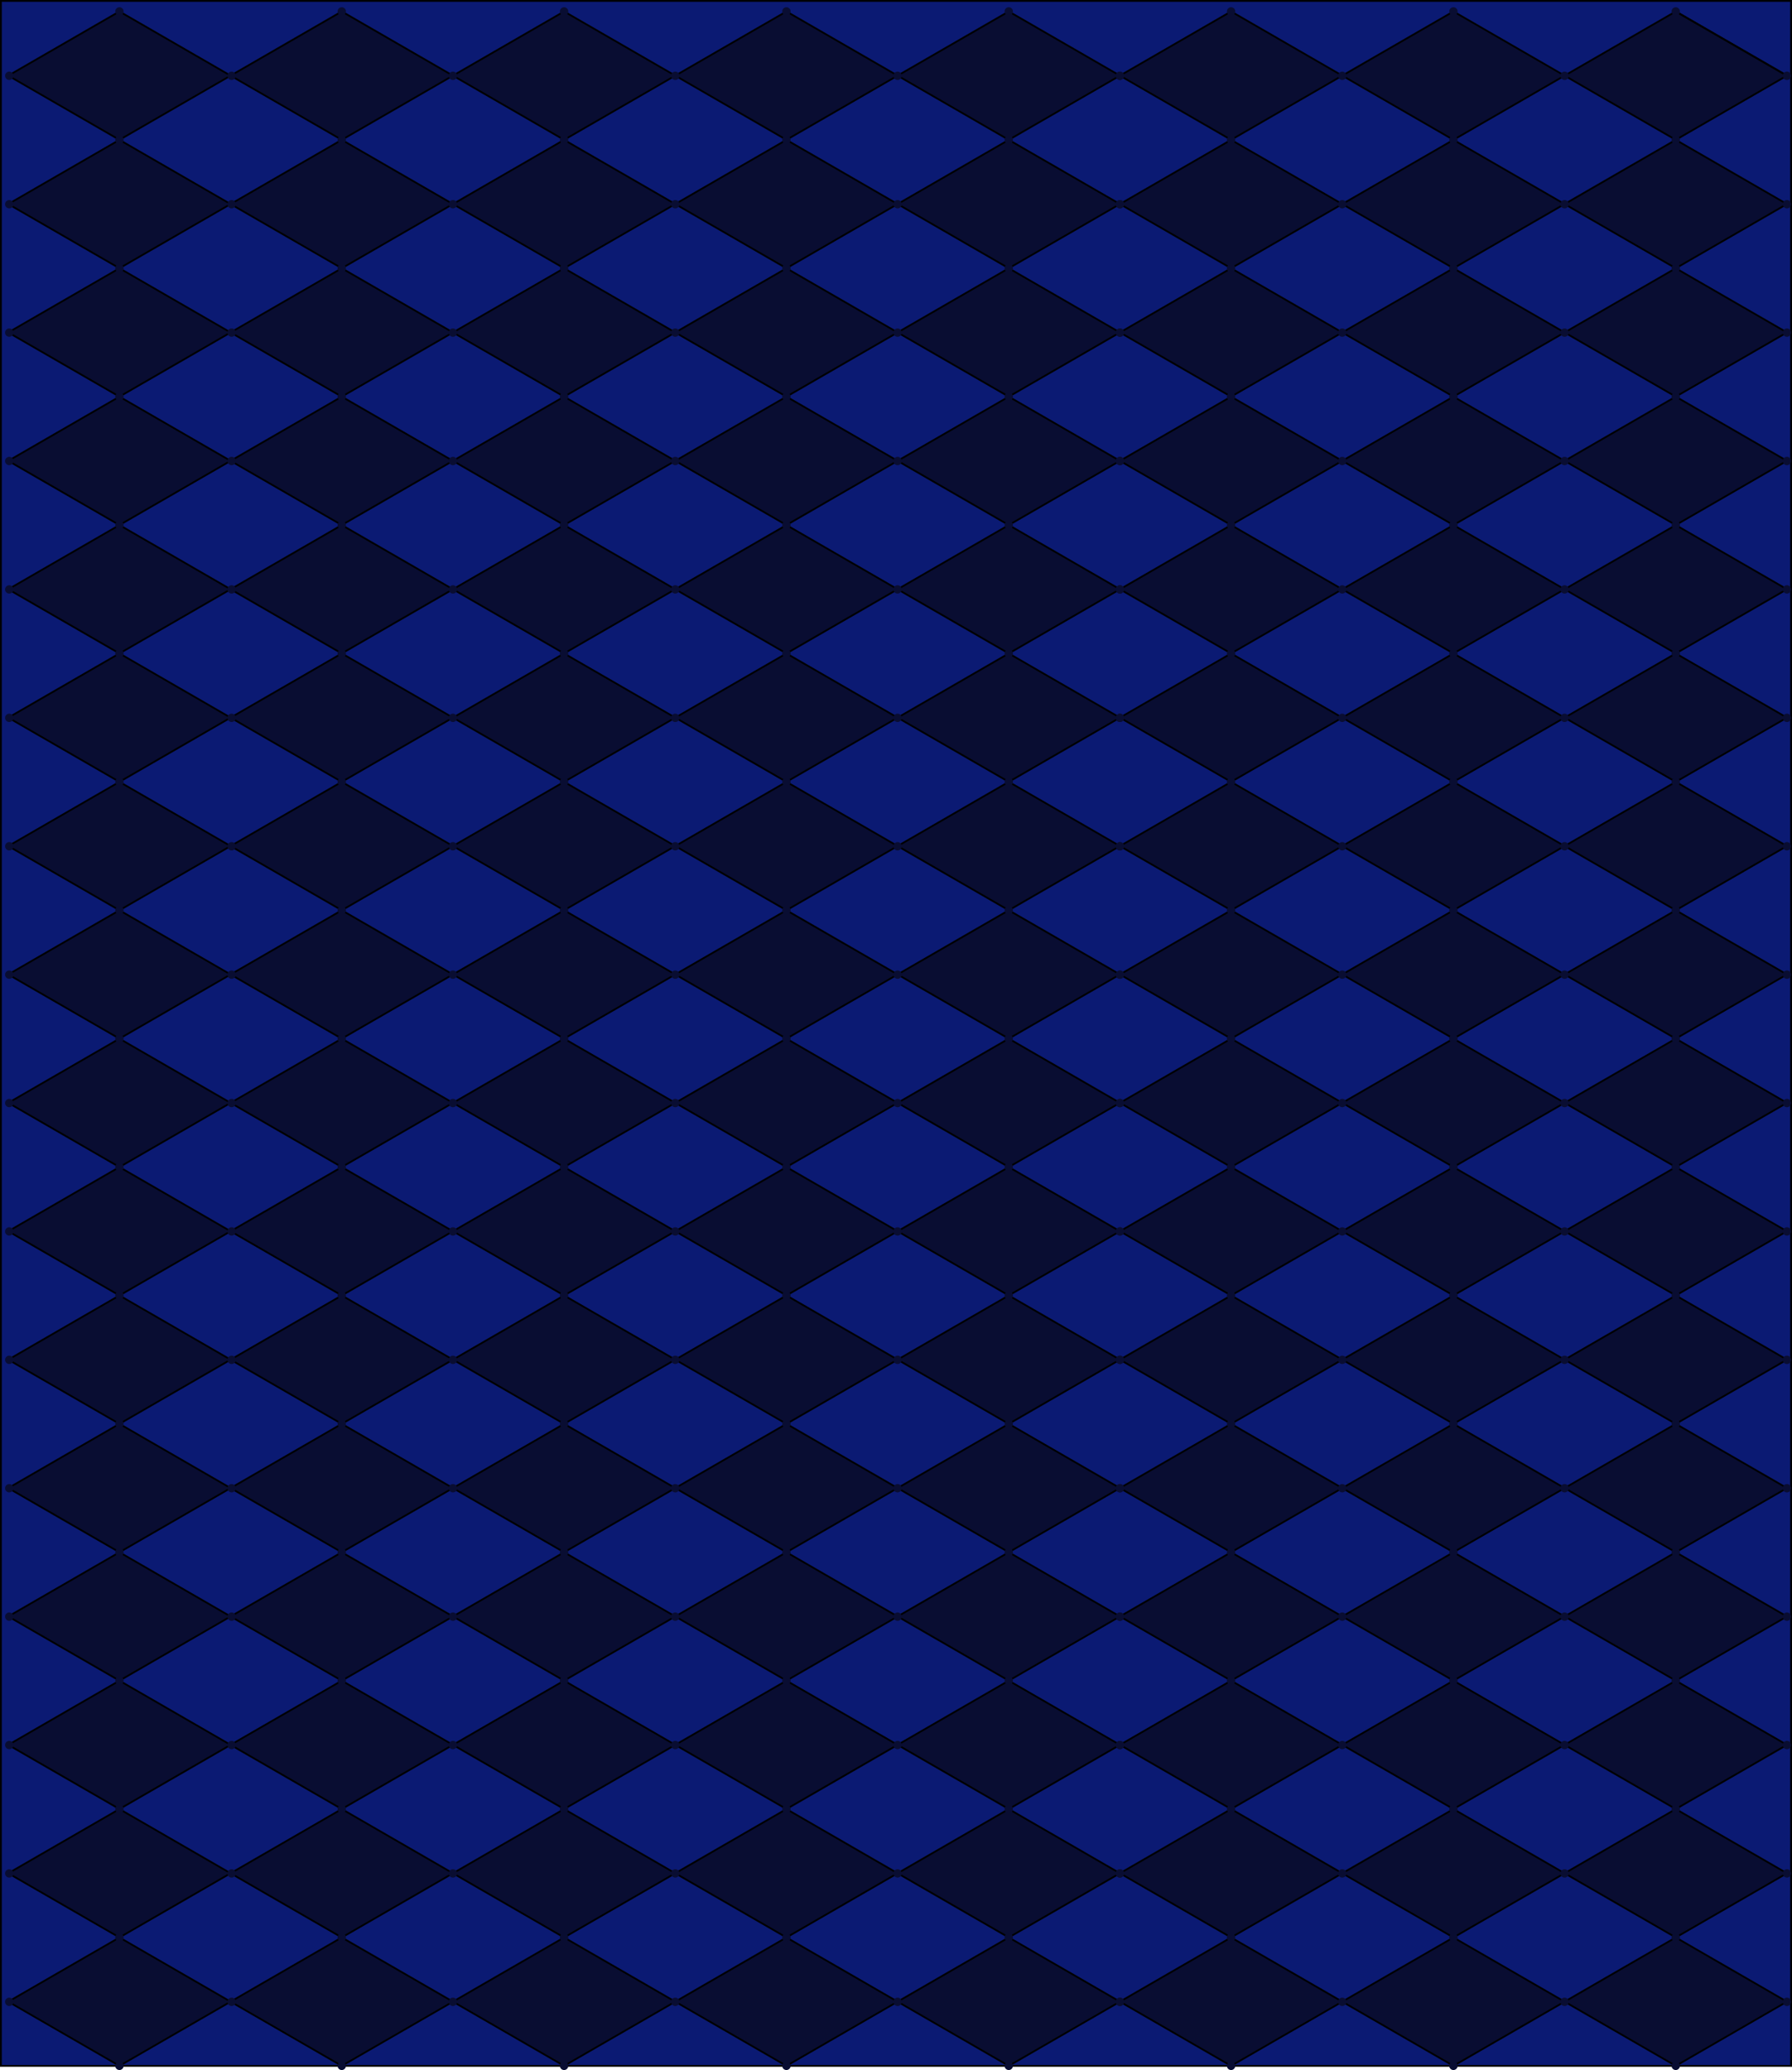<?xml version="1.0" encoding="UTF-8"?>
<svg id="Layer_2" data-name="Layer 2" xmlns="http://www.w3.org/2000/svg" viewBox="0 0 1002.29 1157.48">
  <defs>
    <style>
      .cls-1, .cls-2, .cls-3 {
        stroke: #000;
        stroke-miterlimit: 10;
      }

      .cls-1, .cls-2, .cls-4 {
        fill: #090d32;
      }

      .cls-2 {
        fill-rule: evenodd;
      }

      .cls-3 {
        fill: #0b1a73;
      }

      .cls-4 {
        stroke-width: 0px;
      }
    </style>
  </defs>
  <g id="Layer_1-2" data-name="Layer 1">
    <rect class="cls-3" x=".5" y=".5" width="1001.29" height="1154.63"/>
    <g>
      <polygon class="cls-2" points="253.33 329.49 191.15 293.59 128.97 329.49 191.15 365.38 253.33 329.49"/>
      <polygon class="cls-2" points="128.97 329.49 66.8 293.59 4.62 329.49 66.8 365.38 128.97 329.49"/>
      <polygon class="cls-2" points="253.33 401.28 191.15 365.38 128.97 401.28 191.15 437.18 253.33 401.28"/>
      <polygon class="cls-2" points="128.97 401.28 66.8 365.38 4.62 401.28 66.8 437.18 128.97 401.28"/>
      <polygon class="cls-2" points="253.33 473.08 191.15 437.18 128.97 473.08 191.15 508.98 253.33 473.08"/>
      <polygon class="cls-2" points="128.97 473.08 66.8 437.18 4.62 473.08 66.8 508.98 128.97 473.08"/>
      <polygon class="cls-2" points="253.33 544.87 191.15 508.98 128.97 544.87 191.15 580.77 253.33 544.87"/>
      <polygon class="cls-2" points="128.97 544.87 66.8 508.98 4.62 544.87 66.8 580.77 128.97 544.87"/>
      <polygon class="cls-2" points="502.03 329.49 439.86 293.59 377.68 329.49 439.86 365.38 502.03 329.49"/>
      <polygon class="cls-2" points="377.68 329.49 315.5 293.59 253.33 329.49 315.5 365.38 377.68 329.49"/>
      <polygon class="cls-2" points="502.03 401.28 439.86 365.38 377.68 401.28 439.86 437.18 502.03 401.28"/>
      <polygon class="cls-2" points="377.68 401.28 315.5 365.38 253.33 401.28 315.5 437.18 377.68 401.28"/>
      <polygon class="cls-2" points="502.03 473.08 439.86 437.18 377.68 473.08 439.86 508.98 502.03 473.08"/>
      <polygon class="cls-2" points="377.68 473.08 315.5 437.18 253.33 473.08 315.5 508.98 377.68 473.08"/>
      <polygon class="cls-2" points="502.03 544.87 439.86 508.98 377.68 544.87 439.86 580.77 502.03 544.87"/>
      <polygon class="cls-2" points="377.68 544.87 315.5 508.98 253.33 544.87 315.5 580.77 377.68 544.87"/>
      <polygon class="cls-2" points="253.33 42.3 191.15 6.41 128.97 42.3 191.15 78.2 253.33 42.3"/>
      <polygon class="cls-2" points="128.97 42.3 66.8 6.41 4.62 42.3 66.8 78.2 128.97 42.3"/>
      <polygon class="cls-2" points="253.33 114.1 191.15 78.2 128.97 114.1 191.15 150 253.33 114.1"/>
      <polygon class="cls-2" points="128.97 114.1 66.8 78.2 4.62 114.1 66.8 150 128.97 114.1"/>
      <polygon class="cls-2" points="253.33 185.9 191.15 150 128.97 185.9 191.15 221.79 253.33 185.9"/>
      <polygon class="cls-2" points="128.97 185.9 66.8 150 4.62 185.9 66.8 221.79 128.97 185.9"/>
      <polygon class="cls-2" points="253.33 257.69 191.15 221.79 128.97 257.69 191.15 293.59 253.33 257.69"/>
      <polygon class="cls-2" points="128.97 257.69 66.8 221.79 4.62 257.69 66.8 293.59 128.97 257.69"/>
      <polygon class="cls-2" points="502.03 42.3 439.86 6.41 377.68 42.3 439.86 78.2 502.03 42.3"/>
      <polygon class="cls-2" points="377.68 42.3 315.5 6.41 253.33 42.3 315.5 78.2 377.68 42.3"/>
      <polygon class="cls-2" points="502.03 114.1 439.86 78.2 377.68 114.1 439.86 150 502.03 114.1"/>
      <polygon class="cls-2" points="377.68 114.1 315.5 78.2 253.33 114.1 315.5 150 377.68 114.1"/>
      <polygon class="cls-2" points="502.03 185.9 439.86 150 377.68 185.9 439.86 221.79 502.03 185.9"/>
      <polygon class="cls-2" points="377.68 185.9 315.5 150 253.33 185.9 315.5 221.79 377.68 185.9"/>
      <polygon class="cls-2" points="502.03 257.69 439.86 221.79 377.68 257.69 439.86 293.59 502.03 257.69"/>
      <polygon class="cls-2" points="377.68 257.69 315.5 221.79 253.33 257.69 315.5 293.59 377.68 257.69"/>
      <polygon class="cls-2" points="750.74 329.49 688.56 293.59 626.39 329.49 688.56 365.38 750.74 329.49"/>
      <polygon class="cls-2" points="626.39 329.49 564.21 293.59 502.03 329.49 564.21 365.38 626.39 329.49"/>
      <polygon class="cls-2" points="750.74 401.28 688.56 365.38 626.39 401.28 688.56 437.18 750.74 401.28"/>
      <polygon class="cls-2" points="626.39 401.28 564.21 365.38 502.03 401.28 564.21 437.18 626.39 401.28"/>
      <polygon class="cls-2" points="750.74 473.08 688.56 437.18 626.39 473.08 688.56 508.98 750.74 473.08"/>
      <polygon class="cls-2" points="626.39 473.08 564.21 437.18 502.03 473.08 564.21 508.98 626.39 473.08"/>
      <polygon class="cls-2" points="750.74 544.87 688.56 508.98 626.39 544.87 688.56 580.77 750.74 544.87"/>
      <polygon class="cls-2" points="626.39 544.87 564.21 508.98 502.03 544.87 564.21 580.77 626.39 544.87"/>
      <polygon class="cls-2" points="999.45 329.49 937.27 293.59 875.09 329.49 937.27 365.38 999.45 329.49"/>
      <polygon class="cls-2" points="875.09 329.49 812.92 293.59 750.74 329.49 812.92 365.38 875.09 329.49"/>
      <polygon class="cls-2" points="999.45 401.28 937.27 365.38 875.09 401.28 937.27 437.18 999.45 401.28"/>
      <polygon class="cls-2" points="875.09 401.28 812.92 365.38 750.74 401.28 812.92 437.18 875.09 401.28"/>
      <polygon class="cls-2" points="999.45 473.08 937.27 437.18 875.09 473.08 937.27 508.98 999.45 473.08"/>
      <polygon class="cls-2" points="875.09 473.08 812.92 437.18 750.74 473.08 812.92 508.98 875.09 473.08"/>
      <polygon class="cls-2" points="999.45 544.87 937.27 508.98 875.09 544.87 937.27 580.77 999.45 544.87"/>
      <polygon class="cls-2" points="875.09 544.87 812.92 508.98 750.74 544.87 812.92 580.77 875.09 544.87"/>
      <polygon class="cls-2" points="750.74 42.3 688.56 6.41 626.39 42.3 688.56 78.2 750.74 42.3"/>
      <polygon class="cls-2" points="626.39 42.3 564.21 6.41 502.03 42.3 564.21 78.2 626.39 42.3"/>
      <polygon class="cls-2" points="750.74 114.1 688.56 78.2 626.39 114.1 688.56 150 750.74 114.1"/>
      <polygon class="cls-2" points="626.39 114.1 564.21 78.2 502.03 114.1 564.21 150 626.39 114.1"/>
      <polygon class="cls-2" points="750.74 185.9 688.56 150 626.39 185.9 688.56 221.79 750.74 185.9"/>
      <polygon class="cls-2" points="626.39 185.9 564.21 150 502.03 185.9 564.21 221.79 626.39 185.9"/>
      <polygon class="cls-2" points="750.74 257.69 688.56 221.79 626.39 257.69 688.56 293.59 750.74 257.69"/>
      <polygon class="cls-2" points="626.39 257.69 564.21 221.79 502.03 257.69 564.21 293.59 626.39 257.69"/>
      <polygon class="cls-2" points="999.45 42.3 937.27 6.41 875.09 42.3 937.27 78.2 999.45 42.3"/>
      <polygon class="cls-2" points="875.09 42.3 812.92 6.41 750.74 42.3 812.92 78.2 875.09 42.3"/>
      <polygon class="cls-2" points="999.45 114.1 937.27 78.2 875.09 114.1 937.27 150 999.45 114.1"/>
      <polygon class="cls-2" points="875.09 114.1 812.92 78.2 750.74 114.1 812.92 150 875.09 114.1"/>
      <polygon class="cls-2" points="999.45 185.9 937.27 150 875.09 185.9 937.27 221.79 999.45 185.9"/>
      <polygon class="cls-2" points="875.09 185.9 812.92 150 750.74 185.9 812.92 221.79 875.09 185.9"/>
      <polygon class="cls-2" points="999.45 257.69 937.27 221.79 875.09 257.69 937.27 293.59 999.45 257.69"/>
      <polygon class="cls-2" points="875.09 257.69 812.92 221.79 750.74 257.69 812.92 293.59 875.09 257.69"/>
      <polygon class="cls-2" points="253.33 903.85 191.15 867.95 128.97 903.85 191.15 939.75 253.33 903.85"/>
      <polygon class="cls-2" points="128.97 903.85 66.8 867.95 4.62 903.85 66.8 939.75 128.97 903.85"/>
      <polygon class="cls-2" points="253.33 975.65 191.15 939.75 128.97 975.65 191.15 1011.54 253.33 975.65"/>
      <polygon class="cls-2" points="128.97 975.65 66.8 939.75 4.62 975.65 66.8 1011.54 128.97 975.65"/>
      <polygon class="cls-2" points="253.33 1047.44 191.15 1011.54 128.97 1047.44 191.15 1083.34 253.33 1047.44"/>
      <polygon class="cls-2" points="128.97 1047.44 66.8 1011.54 4.62 1047.44 66.8 1083.34 128.97 1047.44"/>
      <polygon class="cls-2" points="253.33 1119.24 191.15 1083.34 128.97 1119.24 191.15 1155.14 253.33 1119.24"/>
      <polygon class="cls-2" points="128.97 1119.24 66.8 1083.34 4.62 1119.24 66.8 1155.14 128.97 1119.24"/>
      <polygon class="cls-2" points="502.03 903.85 439.86 867.95 377.68 903.85 439.86 939.75 502.03 903.85"/>
      <polygon class="cls-2" points="377.68 903.85 315.5 867.95 253.33 903.85 315.5 939.75 377.68 903.85"/>
      <polygon class="cls-2" points="502.03 975.65 439.86 939.75 377.68 975.65 439.86 1011.54 502.03 975.65"/>
      <polygon class="cls-2" points="377.68 975.65 315.5 939.75 253.33 975.65 315.5 1011.54 377.68 975.65"/>
      <polygon class="cls-2" points="502.03 1047.44 439.86 1011.54 377.68 1047.44 439.86 1083.34 502.03 1047.44"/>
      <polygon class="cls-2" points="377.68 1047.44 315.5 1011.54 253.33 1047.44 315.5 1083.34 377.68 1047.44"/>
      <polygon class="cls-2" points="502.03 1119.24 439.86 1083.34 377.68 1119.24 439.86 1155.14 502.03 1119.24"/>
      <polygon class="cls-2" points="377.68 1119.24 315.5 1083.34 253.33 1119.24 315.5 1155.14 377.68 1119.24"/>
      <polygon class="cls-2" points="253.33 616.67 191.15 580.77 128.97 616.67 191.15 652.57 253.33 616.67"/>
      <polygon class="cls-2" points="128.97 616.67 66.8 580.77 4.62 616.67 66.8 652.57 128.97 616.67"/>
      <polygon class="cls-2" points="253.33 688.46 191.15 652.57 128.97 688.46 191.15 724.36 253.33 688.46"/>
      <polygon class="cls-2" points="128.97 688.46 66.8 652.57 4.62 688.46 66.8 724.36 128.97 688.46"/>
      <polygon class="cls-2" points="253.33 760.26 191.15 724.36 128.97 760.26 191.15 796.16 253.33 760.26"/>
      <polygon class="cls-2" points="128.97 760.26 66.8 724.36 4.62 760.26 66.8 796.16 128.97 760.26"/>
      <polygon class="cls-2" points="253.33 832.06 191.15 796.16 128.97 832.06 191.15 867.95 253.33 832.06"/>
      <polygon class="cls-2" points="128.97 832.06 66.8 796.16 4.62 832.06 66.8 867.95 128.97 832.06"/>
      <polygon class="cls-2" points="502.03 616.67 439.86 580.77 377.68 616.67 439.86 652.57 502.03 616.67"/>
      <polygon class="cls-2" points="377.68 616.67 315.5 580.77 253.33 616.67 315.5 652.57 377.68 616.67"/>
      <polygon class="cls-2" points="502.03 688.46 439.86 652.57 377.68 688.46 439.86 724.36 502.03 688.46"/>
      <polygon class="cls-2" points="377.68 688.46 315.5 652.57 253.33 688.46 315.5 724.36 377.68 688.46"/>
      <polygon class="cls-2" points="502.03 760.26 439.86 724.36 377.68 760.26 439.86 796.16 502.03 760.26"/>
      <polygon class="cls-2" points="377.68 760.26 315.5 724.36 253.33 760.26 315.5 796.16 377.68 760.26"/>
      <polygon class="cls-2" points="502.03 832.06 439.86 796.16 377.68 832.06 439.86 867.95 502.03 832.06"/>
      <polygon class="cls-2" points="377.68 832.06 315.5 796.16 253.33 832.06 315.5 867.95 377.68 832.06"/>
      <polygon class="cls-2" points="750.74 903.85 688.56 867.95 626.39 903.85 688.56 939.75 750.74 903.85"/>
      <polygon class="cls-2" points="626.39 903.85 564.21 867.95 502.03 903.85 564.21 939.75 626.39 903.85"/>
      <polygon class="cls-2" points="750.74 975.65 688.56 939.75 626.39 975.65 688.56 1011.54 750.74 975.65"/>
      <polygon class="cls-2" points="626.39 975.65 564.21 939.75 502.03 975.65 564.21 1011.54 626.39 975.65"/>
      <polygon class="cls-2" points="750.74 1047.44 688.56 1011.54 626.39 1047.44 688.56 1083.34 750.74 1047.44"/>
      <polygon class="cls-2" points="626.39 1047.44 564.21 1011.54 502.03 1047.44 564.21 1083.34 626.39 1047.44"/>
      <polygon class="cls-2" points="750.74 1119.24 688.56 1083.34 626.39 1119.24 688.56 1155.14 750.74 1119.24"/>
      <polygon class="cls-2" points="626.39 1119.24 564.21 1083.34 502.03 1119.24 564.21 1155.14 626.39 1119.24"/>
      <polygon class="cls-2" points="999.45 903.85 937.27 867.95 875.09 903.85 937.27 939.75 999.45 903.85"/>
      <polygon class="cls-2" points="875.09 903.85 812.92 867.95 750.74 903.85 812.92 939.75 875.09 903.85"/>
      <polygon class="cls-2" points="999.45 975.65 937.27 939.75 875.09 975.65 937.27 1011.54 999.45 975.65"/>
      <polygon class="cls-2" points="875.09 975.65 812.92 939.75 750.74 975.65 812.92 1011.54 875.09 975.65"/>
      <polygon class="cls-2" points="999.45 1047.44 937.27 1011.54 875.09 1047.44 937.27 1083.34 999.45 1047.44"/>
      <polygon class="cls-2" points="875.09 1047.44 812.92 1011.54 750.74 1047.44 812.92 1083.34 875.09 1047.44"/>
      <polygon class="cls-2" points="999.45 1119.24 937.27 1083.34 875.09 1119.24 937.27 1155.14 999.45 1119.24"/>
      <polygon class="cls-2" points="875.09 1119.24 812.92 1083.34 750.74 1119.24 812.92 1155.14 875.09 1119.24"/>
      <polygon class="cls-2" points="750.74 616.67 688.56 580.77 626.39 616.67 688.56 652.57 750.74 616.67"/>
      <polygon class="cls-2" points="626.39 616.67 564.21 580.77 502.03 616.67 564.21 652.57 626.39 616.67"/>
      <polygon class="cls-2" points="750.74 688.46 688.56 652.57 626.39 688.46 688.56 724.36 750.74 688.46"/>
      <polygon class="cls-2" points="626.39 688.46 564.21 652.57 502.03 688.46 564.21 724.36 626.39 688.46"/>
      <polygon class="cls-2" points="750.74 760.26 688.56 724.36 626.39 760.26 688.56 796.16 750.74 760.26"/>
      <polygon class="cls-2" points="626.39 760.26 564.21 724.36 502.03 760.26 564.21 796.16 626.39 760.26"/>
      <polygon class="cls-2" points="750.74 832.06 688.56 796.16 626.39 832.06 688.56 867.95 750.74 832.06"/>
      <polygon class="cls-2" points="626.39 832.06 564.21 796.16 502.03 832.06 564.21 867.95 626.39 832.06"/>
      <polygon class="cls-2" points="999.45 616.67 937.27 580.77 875.09 616.67 937.27 652.57 999.45 616.67"/>
      <polygon class="cls-2" points="875.09 616.67 812.92 580.77 750.74 616.67 812.92 652.57 875.09 616.67"/>
      <polygon class="cls-2" points="999.45 688.46 937.27 652.57 875.09 688.46 937.27 724.36 999.45 688.46"/>
      <polygon class="cls-2" points="875.09 688.46 812.92 652.57 750.74 688.46 812.92 724.36 875.09 688.46"/>
      <polygon class="cls-2" points="999.45 760.26 937.27 724.36 875.09 760.26 937.27 796.16 999.45 760.26"/>
      <polygon class="cls-2" points="875.09 760.26 812.92 724.36 750.74 760.26 812.92 796.16 875.09 760.26"/>
      <polygon class="cls-2" points="999.45 832.06 937.27 796.16 875.09 832.06 937.27 867.95 999.45 832.06"/>
      <polygon class="cls-2" points="875.09 832.06 812.92 796.16 750.74 832.06 812.92 867.95 875.09 832.06"/>
      <line class="cls-1" x1="937.27" y1="6.41" x2="999.45" y2="42.3"/>
      <g>
        <circle class="cls-4" cx="315.5" cy="78.2" r="2.34"/>
        <circle class="cls-4" cx="439.86" cy="78.2" r="2.34"/>
        <circle class="cls-4" cx="315.5" cy="150" r="2.34"/>
        <circle class="cls-4" cx="439.86" cy="150" r="2.34"/>
        <circle class="cls-4" cx="66.8" cy="78.2" r="2.34"/>
        <circle class="cls-4" cx="191.15" cy="78.2" r="2.34"/>
        <circle class="cls-4" cx="66.8" cy="150" r="2.34"/>
        <circle class="cls-4" cx="191.15" cy="150" r="2.34"/>
        <circle class="cls-4" cx="315.5" cy="221.79" r="2.34"/>
        <circle class="cls-4" cx="439.86" cy="221.79" r="2.34"/>
        <circle class="cls-4" cx="315.5" cy="293.59" r="2.34"/>
        <circle class="cls-4" cx="439.86" cy="293.59" r="2.34"/>
        <circle class="cls-4" cx="66.8" cy="221.79" r="2.34"/>
        <circle class="cls-4" cx="191.15" cy="221.79" r="2.34"/>
        <circle class="cls-4" cx="66.8" cy="293.59" r="2.34"/>
        <circle class="cls-4" cx="191.15" cy="293.59" r="2.34"/>
        <g>
          <circle class="cls-4" cx="812.92" cy="78.2" r="2.34"/>
          <circle class="cls-4" cx="937.27" cy="78.2" r="2.34"/>
          <circle class="cls-4" cx="812.92" cy="150" r="2.34"/>
          <circle class="cls-4" cx="937.27" cy="150" r="2.34"/>
          <circle class="cls-4" cx="564.21" cy="78.2" r="2.34"/>
          <circle class="cls-4" cx="688.56" cy="78.2" r="2.34"/>
          <circle class="cls-4" cx="564.21" cy="150" r="2.34"/>
          <circle class="cls-4" cx="688.56" cy="150" r="2.34"/>
          <circle class="cls-4" cx="812.92" cy="221.79" r="2.34"/>
          <circle class="cls-4" cx="937.27" cy="221.79" r="2.34"/>
          <circle class="cls-4" cx="812.92" cy="293.59" r="2.34"/>
          <circle class="cls-4" cx="937.27" cy="293.59" r="2.34"/>
          <circle class="cls-4" cx="564.21" cy="221.79" r="2.34"/>
          <circle class="cls-4" cx="688.56" cy="221.79" r="2.34"/>
          <circle class="cls-4" cx="564.21" cy="293.59" r="2.34"/>
          <circle class="cls-4" cx="688.56" cy="293.59" r="2.34"/>
        </g>
        <g>
          <circle class="cls-4" cx="502.03" cy="114.19" r="2.34"/>
          <circle class="cls-4" cx="626.39" cy="114.19" r="2.34"/>
          <circle class="cls-4" cx="502.03" cy="185.99" r="2.34"/>
          <circle class="cls-4" cx="626.39" cy="185.99" r="2.34"/>
          <circle class="cls-4" cx="253.33" cy="114.19" r="2.34"/>
          <circle class="cls-4" cx="377.68" cy="114.19" r="2.34"/>
          <circle class="cls-4" cx="253.33" cy="185.99" r="2.34"/>
          <circle class="cls-4" cx="377.68" cy="185.99" r="2.34"/>
          <circle class="cls-4" cx="502.03" cy="257.78" r="2.34"/>
          <circle class="cls-4" cx="626.39" cy="257.78" r="2.34"/>
          <circle class="cls-4" cx="502.03" cy="329.58" r="2.34"/>
          <circle class="cls-4" cx="626.39" cy="329.58" r="2.34"/>
          <circle class="cls-4" cx="253.33" cy="257.78" r="2.34"/>
          <circle class="cls-4" cx="377.68" cy="257.78" r="2.34"/>
          <circle class="cls-4" cx="253.33" cy="329.58" r="2.34"/>
          <circle class="cls-4" cx="377.68" cy="329.58" r="2.34"/>
        </g>
        <g>
          <circle class="cls-4" cx="5.18" cy="114.19" r="2.34"/>
          <circle class="cls-4" cx="129.54" cy="114.19" r="2.34"/>
          <circle class="cls-4" cx="5.18" cy="185.99" r="2.34"/>
          <circle class="cls-4" cx="129.54" cy="185.99" r="2.34"/>
          <circle class="cls-4" cx="5.18" cy="257.78" r="2.34"/>
          <circle class="cls-4" cx="129.54" cy="257.78" r="2.34"/>
          <circle class="cls-4" cx="5.18" cy="329.58" r="2.34"/>
          <circle class="cls-4" cx="129.54" cy="329.58" r="2.34"/>
        </g>
        <g>
          <circle class="cls-4" cx="875.09" cy="114.19" r="2.34"/>
          <circle class="cls-4" cx="999.45" cy="114.19" r="2.34"/>
          <circle class="cls-4" cx="875.09" cy="185.99" r="2.34"/>
          <circle class="cls-4" cx="999.45" cy="185.99" r="2.34"/>
          <circle class="cls-4" cx="626.39" cy="114.19" r="2.34"/>
          <circle class="cls-4" cx="750.74" cy="114.19" r="2.34"/>
          <circle class="cls-4" cx="626.39" cy="185.99" r="2.34"/>
          <circle class="cls-4" cx="750.74" cy="185.99" r="2.34"/>
          <circle class="cls-4" cx="875.09" cy="257.78" r="2.34"/>
          <circle class="cls-4" cx="999.45" cy="257.78" r="2.34"/>
          <circle class="cls-4" cx="875.09" cy="329.58" r="2.34"/>
          <circle class="cls-4" cx="999.45" cy="329.58" r="2.34"/>
          <circle class="cls-4" cx="626.39" cy="257.78" r="2.34"/>
          <circle class="cls-4" cx="750.74" cy="257.78" r="2.34"/>
          <circle class="cls-4" cx="626.39" cy="329.58" r="2.34"/>
          <circle class="cls-4" cx="750.74" cy="329.58" r="2.34"/>
        </g>
      </g>
      <circle class="cls-4" cx="315.5" cy="6.39" r="2.34"/>
      <circle class="cls-4" cx="439.86" cy="6.39" r="2.34"/>
      <circle class="cls-4" cx="66.8" cy="6.39" r="2.34"/>
      <circle class="cls-4" cx="191.15" cy="6.39" r="2.34"/>
      <circle class="cls-4" cx="812.92" cy="6.39" r="2.34"/>
      <circle class="cls-4" cx="937.27" cy="6.39" r="2.34"/>
      <circle class="cls-4" cx="564.21" cy="6.39" r="2.34"/>
      <circle class="cls-4" cx="688.56" cy="6.39" r="2.34"/>
      <circle class="cls-4" cx="502.03" cy="42.38" r="2.34"/>
      <circle class="cls-4" cx="626.39" cy="42.38" r="2.34"/>
      <circle class="cls-4" cx="253.33" cy="42.38" r="2.34"/>
      <circle class="cls-4" cx="377.68" cy="42.38" r="2.34"/>
      <circle class="cls-4" cx="5.18" cy="42.38" r="2.34"/>
      <circle class="cls-4" cx="129.54" cy="42.38" r="2.34"/>
      <circle class="cls-4" cx="875.09" cy="42.38" r="2.34"/>
      <circle class="cls-4" cx="999.45" cy="42.38" r="2.34"/>
      <circle class="cls-4" cx="626.39" cy="42.38" r="2.34"/>
      <circle class="cls-4" cx="750.74" cy="42.38" r="2.34"/>
      <g>
        <circle class="cls-4" cx="315.5" cy="365.4" r="2.34"/>
        <circle class="cls-4" cx="439.86" cy="365.4" r="2.34"/>
        <circle class="cls-4" cx="315.5" cy="437.2" r="2.34"/>
        <circle class="cls-4" cx="439.86" cy="437.2" r="2.34"/>
        <circle class="cls-4" cx="66.8" cy="365.4" r="2.34"/>
        <circle class="cls-4" cx="191.15" cy="365.4" r="2.34"/>
        <circle class="cls-4" cx="66.8" cy="437.2" r="2.34"/>
        <circle class="cls-4" cx="191.15" cy="437.2" r="2.34"/>
        <circle class="cls-4" cx="315.5" cy="508.99" r="2.34"/>
        <circle class="cls-4" cx="439.86" cy="508.99" r="2.34"/>
        <circle class="cls-4" cx="315.5" cy="580.79" r="2.34"/>
        <circle class="cls-4" cx="439.86" cy="580.79" r="2.34"/>
        <circle class="cls-4" cx="66.8" cy="508.99" r="2.34"/>
        <circle class="cls-4" cx="191.15" cy="508.99" r="2.34"/>
        <circle class="cls-4" cx="66.8" cy="580.79" r="2.34"/>
        <circle class="cls-4" cx="191.15" cy="580.79" r="2.34"/>
        <g>
          <circle class="cls-4" cx="812.92" cy="365.4" r="2.34"/>
          <circle class="cls-4" cx="937.27" cy="365.4" r="2.34"/>
          <circle class="cls-4" cx="812.92" cy="437.2" r="2.34"/>
          <circle class="cls-4" cx="937.27" cy="437.2" r="2.34"/>
          <circle class="cls-4" cx="564.21" cy="365.4" r="2.34"/>
          <circle class="cls-4" cx="688.56" cy="365.4" r="2.34"/>
          <circle class="cls-4" cx="564.21" cy="437.2" r="2.34"/>
          <circle class="cls-4" cx="688.56" cy="437.2" r="2.34"/>
          <circle class="cls-4" cx="812.92" cy="508.99" r="2.34"/>
          <circle class="cls-4" cx="937.27" cy="508.99" r="2.34"/>
          <circle class="cls-4" cx="812.92" cy="580.79" r="2.34"/>
          <circle class="cls-4" cx="937.27" cy="580.79" r="2.34"/>
          <circle class="cls-4" cx="564.21" cy="508.99" r="2.34"/>
          <circle class="cls-4" cx="688.56" cy="508.99" r="2.34"/>
          <circle class="cls-4" cx="564.21" cy="580.79" r="2.34"/>
          <circle class="cls-4" cx="688.56" cy="580.79" r="2.34"/>
        </g>
        <g>
          <circle class="cls-4" cx="502.03" cy="401.39" r="2.34"/>
          <circle class="cls-4" cx="626.39" cy="401.39" r="2.34"/>
          <circle class="cls-4" cx="502.03" cy="473.19" r="2.34"/>
          <circle class="cls-4" cx="626.39" cy="473.19" r="2.34"/>
          <circle class="cls-4" cx="253.33" cy="401.39" r="2.34"/>
          <circle class="cls-4" cx="377.68" cy="401.39" r="2.34"/>
          <circle class="cls-4" cx="253.33" cy="473.19" r="2.34"/>
          <circle class="cls-4" cx="377.68" cy="473.19" r="2.34"/>
          <circle class="cls-4" cx="502.03" cy="544.98" r="2.34"/>
          <circle class="cls-4" cx="626.39" cy="544.98" r="2.34"/>
          <circle class="cls-4" cx="502.03" cy="616.78" r="2.34"/>
          <circle class="cls-4" cx="626.39" cy="616.78" r="2.34"/>
          <circle class="cls-4" cx="253.33" cy="544.98" r="2.34"/>
          <circle class="cls-4" cx="377.68" cy="544.98" r="2.34"/>
          <circle class="cls-4" cx="253.33" cy="616.78" r="2.34"/>
          <circle class="cls-4" cx="377.68" cy="616.78" r="2.34"/>
        </g>
        <g>
          <circle class="cls-4" cx="5.18" cy="401.39" r="2.34"/>
          <circle class="cls-4" cx="129.54" cy="401.39" r="2.34"/>
          <circle class="cls-4" cx="5.18" cy="473.19" r="2.34"/>
          <circle class="cls-4" cx="129.54" cy="473.19" r="2.34"/>
          <circle class="cls-4" cx="5.18" cy="544.98" r="2.34"/>
          <circle class="cls-4" cx="129.54" cy="544.98" r="2.34"/>
          <circle class="cls-4" cx="5.18" cy="616.78" r="2.34"/>
          <circle class="cls-4" cx="129.54" cy="616.78" r="2.34"/>
        </g>
        <g>
          <circle class="cls-4" cx="875.09" cy="401.39" r="2.34"/>
          <circle class="cls-4" cx="999.45" cy="401.39" r="2.34"/>
          <circle class="cls-4" cx="875.09" cy="473.19" r="2.34"/>
          <circle class="cls-4" cx="999.45" cy="473.19" r="2.34"/>
          <circle class="cls-4" cx="626.39" cy="401.39" r="2.34"/>
          <circle class="cls-4" cx="750.74" cy="401.39" r="2.34"/>
          <circle class="cls-4" cx="626.39" cy="473.19" r="2.34"/>
          <circle class="cls-4" cx="750.74" cy="473.19" r="2.34"/>
          <circle class="cls-4" cx="875.09" cy="544.98" r="2.34"/>
          <circle class="cls-4" cx="999.45" cy="544.98" r="2.34"/>
          <circle class="cls-4" cx="875.09" cy="616.78" r="2.34"/>
          <circle class="cls-4" cx="999.45" cy="616.78" r="2.34"/>
          <circle class="cls-4" cx="626.39" cy="544.98" r="2.34"/>
          <circle class="cls-4" cx="750.74" cy="544.98" r="2.34"/>
          <circle class="cls-4" cx="626.39" cy="616.78" r="2.34"/>
          <circle class="cls-4" cx="750.74" cy="616.78" r="2.34"/>
        </g>
      </g>
      <g>
        <circle class="cls-4" cx="315.5" cy="652.57" r="2.34"/>
        <circle class="cls-4" cx="439.86" cy="652.57" r="2.34"/>
        <circle class="cls-4" cx="315.5" cy="724.37" r="2.34"/>
        <circle class="cls-4" cx="439.86" cy="724.37" r="2.34"/>
        <circle class="cls-4" cx="66.8" cy="652.57" r="2.34"/>
        <circle class="cls-4" cx="191.15" cy="652.57" r="2.34"/>
        <circle class="cls-4" cx="66.8" cy="724.37" r="2.34"/>
        <circle class="cls-4" cx="191.15" cy="724.37" r="2.34"/>
        <circle class="cls-4" cx="315.5" cy="796.16" r="2.34"/>
        <circle class="cls-4" cx="439.86" cy="796.16" r="2.34"/>
        <circle class="cls-4" cx="315.5" cy="867.96" r="2.34"/>
        <circle class="cls-4" cx="439.86" cy="867.96" r="2.34"/>
        <circle class="cls-4" cx="66.8" cy="796.16" r="2.34"/>
        <circle class="cls-4" cx="191.15" cy="796.16" r="2.34"/>
        <circle class="cls-4" cx="66.8" cy="867.96" r="2.34"/>
        <circle class="cls-4" cx="191.15" cy="867.96" r="2.34"/>
        <g>
          <circle class="cls-4" cx="812.92" cy="652.57" r="2.34"/>
          <circle class="cls-4" cx="937.27" cy="652.57" r="2.34"/>
          <circle class="cls-4" cx="812.92" cy="724.37" r="2.34"/>
          <circle class="cls-4" cx="937.27" cy="724.37" r="2.34"/>
          <circle class="cls-4" cx="564.21" cy="652.57" r="2.34"/>
          <circle class="cls-4" cx="688.56" cy="652.57" r="2.34"/>
          <circle class="cls-4" cx="564.21" cy="724.37" r="2.34"/>
          <circle class="cls-4" cx="688.56" cy="724.37" r="2.34"/>
          <circle class="cls-4" cx="812.92" cy="796.16" r="2.34"/>
          <circle class="cls-4" cx="937.27" cy="796.16" r="2.34"/>
          <circle class="cls-4" cx="812.92" cy="867.96" r="2.34"/>
          <circle class="cls-4" cx="937.27" cy="867.96" r="2.34"/>
          <circle class="cls-4" cx="564.21" cy="796.16" r="2.34"/>
          <circle class="cls-4" cx="688.56" cy="796.16" r="2.34"/>
          <circle class="cls-4" cx="564.21" cy="867.96" r="2.34"/>
          <circle class="cls-4" cx="688.56" cy="867.96" r="2.34"/>
        </g>
        <g>
          <circle class="cls-4" cx="502.03" cy="688.56" r="2.34"/>
          <circle class="cls-4" cx="626.39" cy="688.56" r="2.34"/>
          <circle class="cls-4" cx="502.03" cy="760.36" r="2.34"/>
          <circle class="cls-4" cx="626.39" cy="760.36" r="2.34"/>
          <circle class="cls-4" cx="253.33" cy="688.56" r="2.34"/>
          <circle class="cls-4" cx="377.68" cy="688.56" r="2.34"/>
          <circle class="cls-4" cx="253.33" cy="760.36" r="2.34"/>
          <circle class="cls-4" cx="377.68" cy="760.36" r="2.34"/>
          <circle class="cls-4" cx="502.03" cy="832.15" r="2.34"/>
          <circle class="cls-4" cx="626.39" cy="832.15" r="2.34"/>
          <circle class="cls-4" cx="502.03" cy="903.95" r="2.34"/>
          <circle class="cls-4" cx="626.39" cy="903.95" r="2.34"/>
          <circle class="cls-4" cx="253.33" cy="832.15" r="2.34"/>
          <circle class="cls-4" cx="377.68" cy="832.15" r="2.34"/>
          <circle class="cls-4" cx="253.33" cy="903.95" r="2.34"/>
          <circle class="cls-4" cx="377.68" cy="903.95" r="2.34"/>
        </g>
        <g>
          <circle class="cls-4" cx="5.18" cy="688.56" r="2.34"/>
          <circle class="cls-4" cx="129.54" cy="688.56" r="2.34"/>
          <circle class="cls-4" cx="5.18" cy="760.36" r="2.34"/>
          <circle class="cls-4" cx="129.54" cy="760.36" r="2.34"/>
          <circle class="cls-4" cx="5.18" cy="832.15" r="2.34"/>
          <circle class="cls-4" cx="129.54" cy="832.15" r="2.34"/>
          <circle class="cls-4" cx="5.18" cy="903.95" r="2.34"/>
          <circle class="cls-4" cx="129.54" cy="903.95" r="2.34"/>
        </g>
        <g>
          <circle class="cls-4" cx="875.09" cy="688.56" r="2.34"/>
          <circle class="cls-4" cx="999.45" cy="688.56" r="2.34"/>
          <circle class="cls-4" cx="875.09" cy="760.36" r="2.34"/>
          <circle class="cls-4" cx="999.45" cy="760.36" r="2.34"/>
          <circle class="cls-4" cx="626.39" cy="688.56" r="2.34"/>
          <circle class="cls-4" cx="750.74" cy="688.56" r="2.34"/>
          <circle class="cls-4" cx="626.39" cy="760.36" r="2.34"/>
          <circle class="cls-4" cx="750.74" cy="760.36" r="2.34"/>
          <circle class="cls-4" cx="875.09" cy="832.15" r="2.34"/>
          <circle class="cls-4" cx="999.45" cy="832.15" r="2.34"/>
          <circle class="cls-4" cx="875.09" cy="903.95" r="2.34"/>
          <circle class="cls-4" cx="999.45" cy="903.95" r="2.34"/>
          <circle class="cls-4" cx="626.39" cy="832.15" r="2.34"/>
          <circle class="cls-4" cx="750.74" cy="832.15" r="2.34"/>
          <circle class="cls-4" cx="626.39" cy="903.95" r="2.34"/>
          <circle class="cls-4" cx="750.74" cy="903.95" r="2.34"/>
        </g>
      </g>
      <g>
        <circle class="cls-4" cx="315.5" cy="939.75" r="2.34"/>
        <circle class="cls-4" cx="439.86" cy="939.75" r="2.34"/>
        <circle class="cls-4" cx="315.5" cy="1011.54" r="2.34"/>
        <circle class="cls-4" cx="439.86" cy="1011.54" r="2.34"/>
        <circle class="cls-4" cx="66.8" cy="939.75" r="2.34"/>
        <circle class="cls-4" cx="191.15" cy="939.75" r="2.34"/>
        <circle class="cls-4" cx="66.8" cy="1011.54" r="2.34"/>
        <circle class="cls-4" cx="191.15" cy="1011.54" r="2.34"/>
        <circle class="cls-4" cx="315.5" cy="1083.34" r="2.34"/>
        <circle class="cls-4" cx="439.86" cy="1083.34" r="2.34"/>
        <circle class="cls-4" cx="315.5" cy="1155.13" r="2.34"/>
        <circle class="cls-4" cx="439.86" cy="1155.13" r="2.34"/>
        <circle class="cls-4" cx="66.8" cy="1083.34" r="2.34"/>
        <circle class="cls-4" cx="191.15" cy="1083.34" r="2.34"/>
        <circle class="cls-4" cx="66.8" cy="1155.13" r="2.34"/>
        <circle class="cls-4" cx="191.15" cy="1155.13" r="2.34"/>
        <g>
          <circle class="cls-4" cx="812.92" cy="939.75" r="2.34"/>
          <circle class="cls-4" cx="937.27" cy="939.75" r="2.34"/>
          <circle class="cls-4" cx="812.92" cy="1011.54" r="2.34"/>
          <circle class="cls-4" cx="937.27" cy="1011.54" r="2.34"/>
          <circle class="cls-4" cx="564.21" cy="939.75" r="2.34"/>
          <circle class="cls-4" cx="688.56" cy="939.75" r="2.34"/>
          <circle class="cls-4" cx="564.21" cy="1011.54" r="2.34"/>
          <circle class="cls-4" cx="688.56" cy="1011.54" r="2.34"/>
          <circle class="cls-4" cx="812.92" cy="1083.34" r="2.34"/>
          <circle class="cls-4" cx="937.27" cy="1083.34" r="2.34"/>
          <circle class="cls-4" cx="812.92" cy="1155.13" r="2.34"/>
          <circle class="cls-4" cx="937.27" cy="1155.13" r="2.34"/>
          <circle class="cls-4" cx="564.21" cy="1083.34" r="2.34"/>
          <circle class="cls-4" cx="688.56" cy="1083.34" r="2.34"/>
          <circle class="cls-4" cx="564.21" cy="1155.13" r="2.34"/>
          <circle class="cls-4" cx="688.56" cy="1155.13" r="2.34"/>
        </g>
        <g>
          <circle class="cls-4" cx="502.03" cy="975.74" r="2.34"/>
          <circle class="cls-4" cx="626.39" cy="975.74" r="2.34"/>
          <circle class="cls-4" cx="502.03" cy="1047.53" r="2.34"/>
          <circle class="cls-4" cx="626.39" cy="1047.53" r="2.34"/>
          <circle class="cls-4" cx="253.33" cy="975.74" r="2.34"/>
          <circle class="cls-4" cx="377.68" cy="975.74" r="2.34"/>
          <circle class="cls-4" cx="253.33" cy="1047.53" r="2.34"/>
          <circle class="cls-4" cx="377.68" cy="1047.53" r="2.34"/>
          <circle class="cls-4" cx="502.03" cy="1119.33" r="2.34"/>
          <circle class="cls-4" cx="626.39" cy="1119.33" r="2.34"/>
          <circle class="cls-4" cx="253.33" cy="1119.33" r="2.34"/>
          <circle class="cls-4" cx="377.68" cy="1119.33" r="2.34"/>
        </g>
        <g>
          <circle class="cls-4" cx="5.18" cy="975.74" r="2.34"/>
          <circle class="cls-4" cx="129.54" cy="975.74" r="2.34"/>
          <circle class="cls-4" cx="5.18" cy="1047.53" r="2.34"/>
          <circle class="cls-4" cx="129.54" cy="1047.53" r="2.34"/>
          <circle class="cls-4" cx="5.18" cy="1119.33" r="2.34"/>
          <circle class="cls-4" cx="129.54" cy="1119.33" r="2.34"/>
        </g>
        <g>
          <circle class="cls-4" cx="875.09" cy="975.74" r="2.34"/>
          <circle class="cls-4" cx="999.45" cy="975.74" r="2.34"/>
          <circle class="cls-4" cx="875.09" cy="1047.53" r="2.34"/>
          <circle class="cls-4" cx="999.45" cy="1047.53" r="2.34"/>
          <circle class="cls-4" cx="626.39" cy="975.74" r="2.34"/>
          <circle class="cls-4" cx="750.74" cy="975.74" r="2.34"/>
          <circle class="cls-4" cx="626.39" cy="1047.53" r="2.34"/>
          <circle class="cls-4" cx="750.74" cy="1047.53" r="2.34"/>
          <circle class="cls-4" cx="875.09" cy="1119.33" r="2.34"/>
          <circle class="cls-4" cx="999.45" cy="1119.33" r="2.34"/>
          <circle class="cls-4" cx="626.39" cy="1119.33" r="2.34"/>
          <circle class="cls-4" cx="750.74" cy="1119.33" r="2.34"/>
        </g>
      </g>
    </g>
  </g>
</svg>